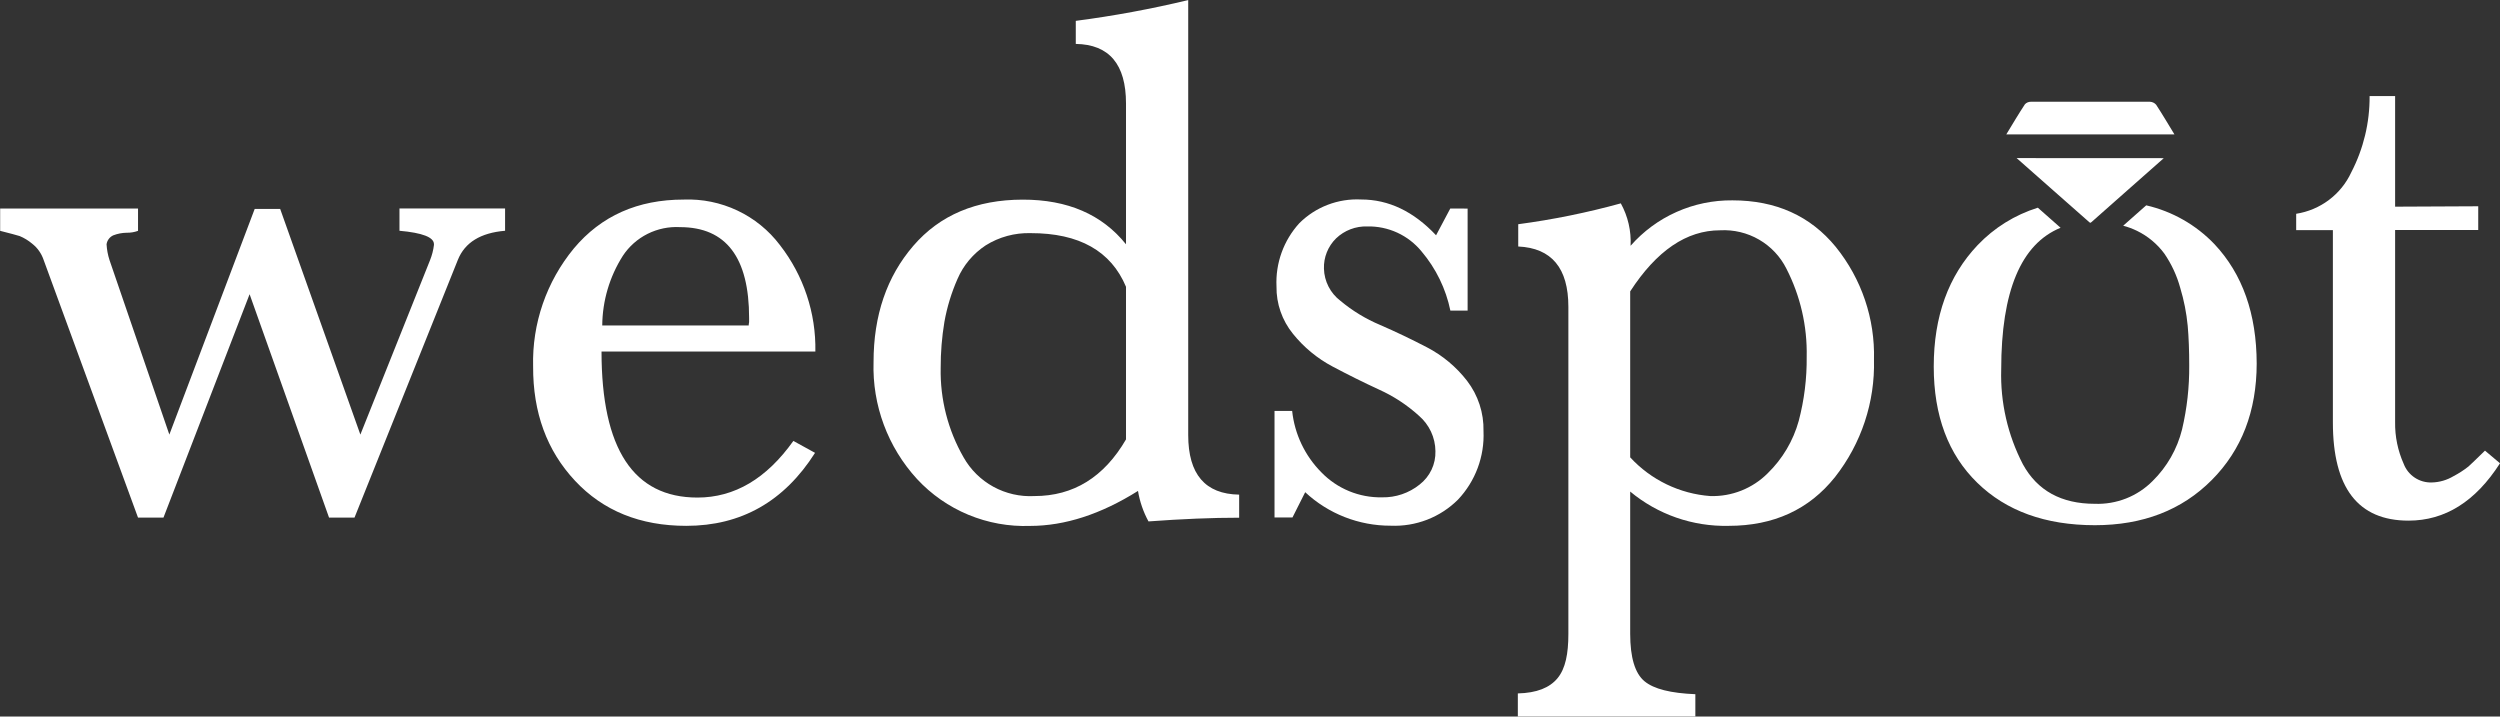 <svg width="157" height="45" viewBox="0 0 157 45" fill="none" xmlns="http://www.w3.org/2000/svg">
<rect x="0" y="0" width="157" height="45" fill="#333333" stroke="none"/>
<path d="M22.262 32.507H20.665L15.675 18.476L10.265 32.507H8.668L2.74 16.323C2.604 15.917 2.35 15.559 2.011 15.296C1.777 15.1 1.515 14.941 1.233 14.824C1.043 14.765 0.639 14.656 0.01 14.497V13.098H8.668V14.497C8.442 14.58 8.201 14.62 7.96 14.616C7.669 14.62 7.382 14.675 7.111 14.78C7 14.831 6.903 14.909 6.83 15.007C6.757 15.105 6.709 15.219 6.692 15.34C6.711 15.678 6.773 16.011 6.877 16.333L10.635 27.292L15.994 13.123H17.596L22.631 27.292L27.003 16.348C27.128 16.039 27.212 15.715 27.252 15.385V15.335C27.252 14.899 26.529 14.621 25.087 14.492V13.093H31.719V14.492C30.182 14.621 29.194 15.226 28.754 16.318L22.262 32.507Z" fill="white"/>
<path d="M51.205 22.078H37.776C37.776 28.191 39.784 31.247 43.8 31.247C46.129 31.247 48.136 30.061 49.823 27.69L51.185 28.439C49.242 31.495 46.546 33.023 43.096 33.023C40.205 33.023 37.876 32.079 36.11 30.19C34.343 28.302 33.467 25.909 33.48 23.011C33.41 20.315 34.319 17.684 36.04 15.599C37.753 13.555 40.052 12.533 42.936 12.533C44.1 12.488 45.257 12.725 46.308 13.221C47.36 13.718 48.275 14.461 48.975 15.385C50.465 17.298 51.252 19.66 51.205 22.078ZM47.019 20.441C47.019 20.411 47.019 20.337 47.044 20.228C47.049 20.142 47.049 20.056 47.044 19.97C47.044 16.169 45.6 14.268 42.712 14.264C42.006 14.224 41.302 14.369 40.67 14.685C40.038 15.001 39.502 15.477 39.114 16.065C38.281 17.375 37.833 18.891 37.821 20.441H47.019Z" fill="white"/>
<path d="M70.713 15.341V6.499C70.713 4.039 69.662 2.792 67.559 2.758V1.31C69.934 1 72.291 0.564 74.62 0.005V27.322C74.62 29.783 75.686 31.03 77.819 31.063V32.512C76.122 32.512 74.224 32.59 72.125 32.745C71.8 32.148 71.577 31.5 71.466 30.83C69.138 32.292 66.879 33.025 64.689 33.028C63.362 33.075 62.04 32.837 60.814 32.328C59.588 31.819 58.488 31.053 57.588 30.081C55.753 28.079 54.774 25.445 54.859 22.738C54.859 19.804 55.69 17.372 57.354 15.44C59.017 13.508 61.308 12.541 64.225 12.537C67.047 12.534 69.209 13.469 70.713 15.341ZM70.713 27.595V18.01C69.768 15.761 67.772 14.638 64.724 14.641C63.727 14.614 62.744 14.881 61.9 15.41C61.117 15.925 60.503 16.656 60.133 17.514C59.753 18.376 59.476 19.28 59.31 20.208C59.15 21.165 59.072 22.135 59.075 23.105C59.035 25.072 59.532 27.013 60.513 28.721C60.951 29.499 61.6 30.139 62.386 30.569C63.172 30.999 64.063 31.201 64.959 31.153C67.414 31.153 69.332 29.967 70.713 27.595Z" fill="white"/>
<path d="M92.166 13.099V19.504H91.083C90.8 18.134 90.178 16.857 89.272 15.788C88.861 15.286 88.341 14.883 87.75 14.611C87.159 14.34 86.514 14.206 85.863 14.22C85.503 14.209 85.145 14.269 84.809 14.398C84.473 14.526 84.166 14.721 83.907 14.969C83.654 15.217 83.456 15.514 83.325 15.842C83.193 16.17 83.132 16.521 83.144 16.874C83.154 17.265 83.252 17.649 83.431 17.998C83.609 18.346 83.864 18.651 84.177 18.889C84.927 19.516 85.768 20.028 86.672 20.407C87.646 20.83 88.626 21.298 89.611 21.811C90.594 22.323 91.454 23.04 92.131 23.915C92.826 24.821 93.191 25.935 93.164 27.075C93.199 27.862 93.075 28.648 92.8 29.387C92.525 30.125 92.104 30.802 91.562 31.377C91.01 31.927 90.349 32.357 89.62 32.639C88.891 32.92 88.112 33.048 87.33 33.014C85.338 33.018 83.419 32.266 81.966 30.91L81.167 32.498H80.04V25.805H81.147C81.301 27.261 81.949 28.623 82.984 29.665C83.476 30.173 84.068 30.574 84.723 30.844C85.378 31.114 86.082 31.246 86.791 31.233C87.647 31.25 88.481 30.968 89.147 30.434C89.468 30.186 89.726 29.866 89.9 29.501C90.073 29.135 90.157 28.734 90.145 28.33C90.141 27.908 90.046 27.491 89.867 27.108C89.688 26.724 89.429 26.384 89.107 26.107C88.367 25.435 87.525 24.883 86.612 24.47C85.637 24.02 84.664 23.537 83.692 23.021C82.728 22.512 81.879 21.811 81.197 20.962C80.513 20.121 80.147 19.068 80.164 17.986C80.097 16.526 80.611 15.1 81.597 14.017C82.103 13.512 82.71 13.118 83.379 12.862C84.047 12.606 84.763 12.492 85.479 12.528C87.206 12.528 88.774 13.277 90.185 14.776L91.078 13.094L92.166 13.099Z" fill="white"/>
<path d="M102.376 30.87V39.801C102.376 41.289 102.676 42.282 103.269 42.778C103.863 43.274 104.931 43.532 106.468 43.596V44.995H95.32V43.547C96.507 43.517 97.316 43.194 97.815 42.589C98.314 41.984 98.494 41.051 98.494 39.806V19.27C98.494 16.839 97.444 15.576 95.345 15.48V14.081C97.52 13.792 99.673 13.354 101.787 12.771C102.236 13.586 102.448 14.508 102.401 15.435C103.196 14.528 104.18 13.803 105.285 13.311C106.389 12.818 107.588 12.57 108.799 12.582C111.527 12.582 113.689 13.557 115.286 15.505C116.906 17.509 117.757 20.02 117.686 22.59C117.755 25.253 116.89 27.857 115.241 29.957C113.611 32.002 111.384 33.023 108.559 33.023C106.304 33.076 104.106 32.31 102.376 30.87ZM102.376 28.722C103.682 30.14 105.483 31.01 107.411 31.153C108.077 31.172 108.74 31.055 109.359 30.809C109.978 30.563 110.539 30.194 111.009 29.724C111.942 28.817 112.615 27.68 112.961 26.43C113.307 25.117 113.475 23.764 113.46 22.406C113.502 20.486 113.064 18.585 112.187 16.874C111.806 16.111 111.208 15.476 110.467 15.047C109.727 14.619 108.876 14.416 108.02 14.463C105.918 14.463 104.036 15.741 102.376 18.298V28.722Z" fill="white"/>
<path d="M155.633 12.954V14.443H150.413V26.509C150.399 27.411 150.583 28.305 150.952 29.129C151.086 29.483 151.329 29.786 151.646 29.996C151.962 30.206 152.338 30.312 152.718 30.299C153.199 30.287 153.669 30.15 154.081 29.903C154.414 29.73 154.73 29.525 155.024 29.292C155.178 29.153 155.523 28.821 156.057 28.3L157 29.094C155.463 31.495 153.548 32.696 151.256 32.696C148.085 32.696 146.502 30.637 146.505 26.519V14.453H144.2V13.426C144.947 13.309 145.654 13.011 146.257 12.557C146.86 12.104 147.342 11.509 147.658 10.826C148.427 9.345 148.823 7.7 148.811 6.033H150.413V12.979L155.633 12.954Z" fill="white"/>
<path d="M131.335 13.951L132.882 12.582L131.335 13.951Z" fill="white"/>
<path d="M131.335 13.951H131.21L131.27 14.001L131.335 13.951Z" fill="white"/>
<path d="M126.644 9.928L129.758 12.676L131.21 13.956H131.335L132.882 12.587L133.561 11.987L135.886 9.933L126.644 9.928Z" fill="white"/>
<path d="M139.075 15.341C137.916 14.124 136.424 13.274 134.783 12.895L134.648 13.014L133.336 14.175C133.635 14.254 133.926 14.362 134.204 14.497C134.884 14.829 135.473 15.319 135.921 15.926C136.372 16.584 136.709 17.311 136.919 18.079C137.154 18.856 137.311 19.653 137.388 20.461C137.453 21.195 137.483 22.029 137.483 22.941C137.495 24.296 137.345 25.646 137.034 26.965C136.729 28.198 136.086 29.323 135.177 30.215C134.705 30.689 134.14 31.06 133.516 31.305C132.892 31.55 132.224 31.664 131.554 31.639C129.452 31.639 127.946 30.812 127.038 29.158C126.085 27.32 125.616 25.271 125.676 23.204C125.676 18.289 126.918 15.322 129.404 14.304L127.976 13.043C126.534 13.494 125.232 14.303 124.194 15.395C122.357 17.33 121.439 19.872 121.439 23.021C121.439 26.107 122.349 28.538 124.169 30.314C125.988 32.09 128.45 32.98 131.554 32.983C134.568 32.983 137.015 32.039 138.895 30.15C140.775 28.262 141.716 25.822 141.72 22.832C141.713 19.71 140.831 17.213 139.075 15.341Z" fill="white"/>
<path d="M125.995 8.44C126.399 7.775 126.769 7.15 127.168 6.544C127.215 6.495 127.271 6.457 127.334 6.43C127.397 6.404 127.464 6.39 127.532 6.391C130.024 6.391 132.519 6.391 135.018 6.391C135.092 6.393 135.165 6.411 135.232 6.444C135.299 6.476 135.359 6.522 135.407 6.579C135.796 7.175 136.155 7.785 136.555 8.44H125.995Z" fill="white"/>
</svg>
